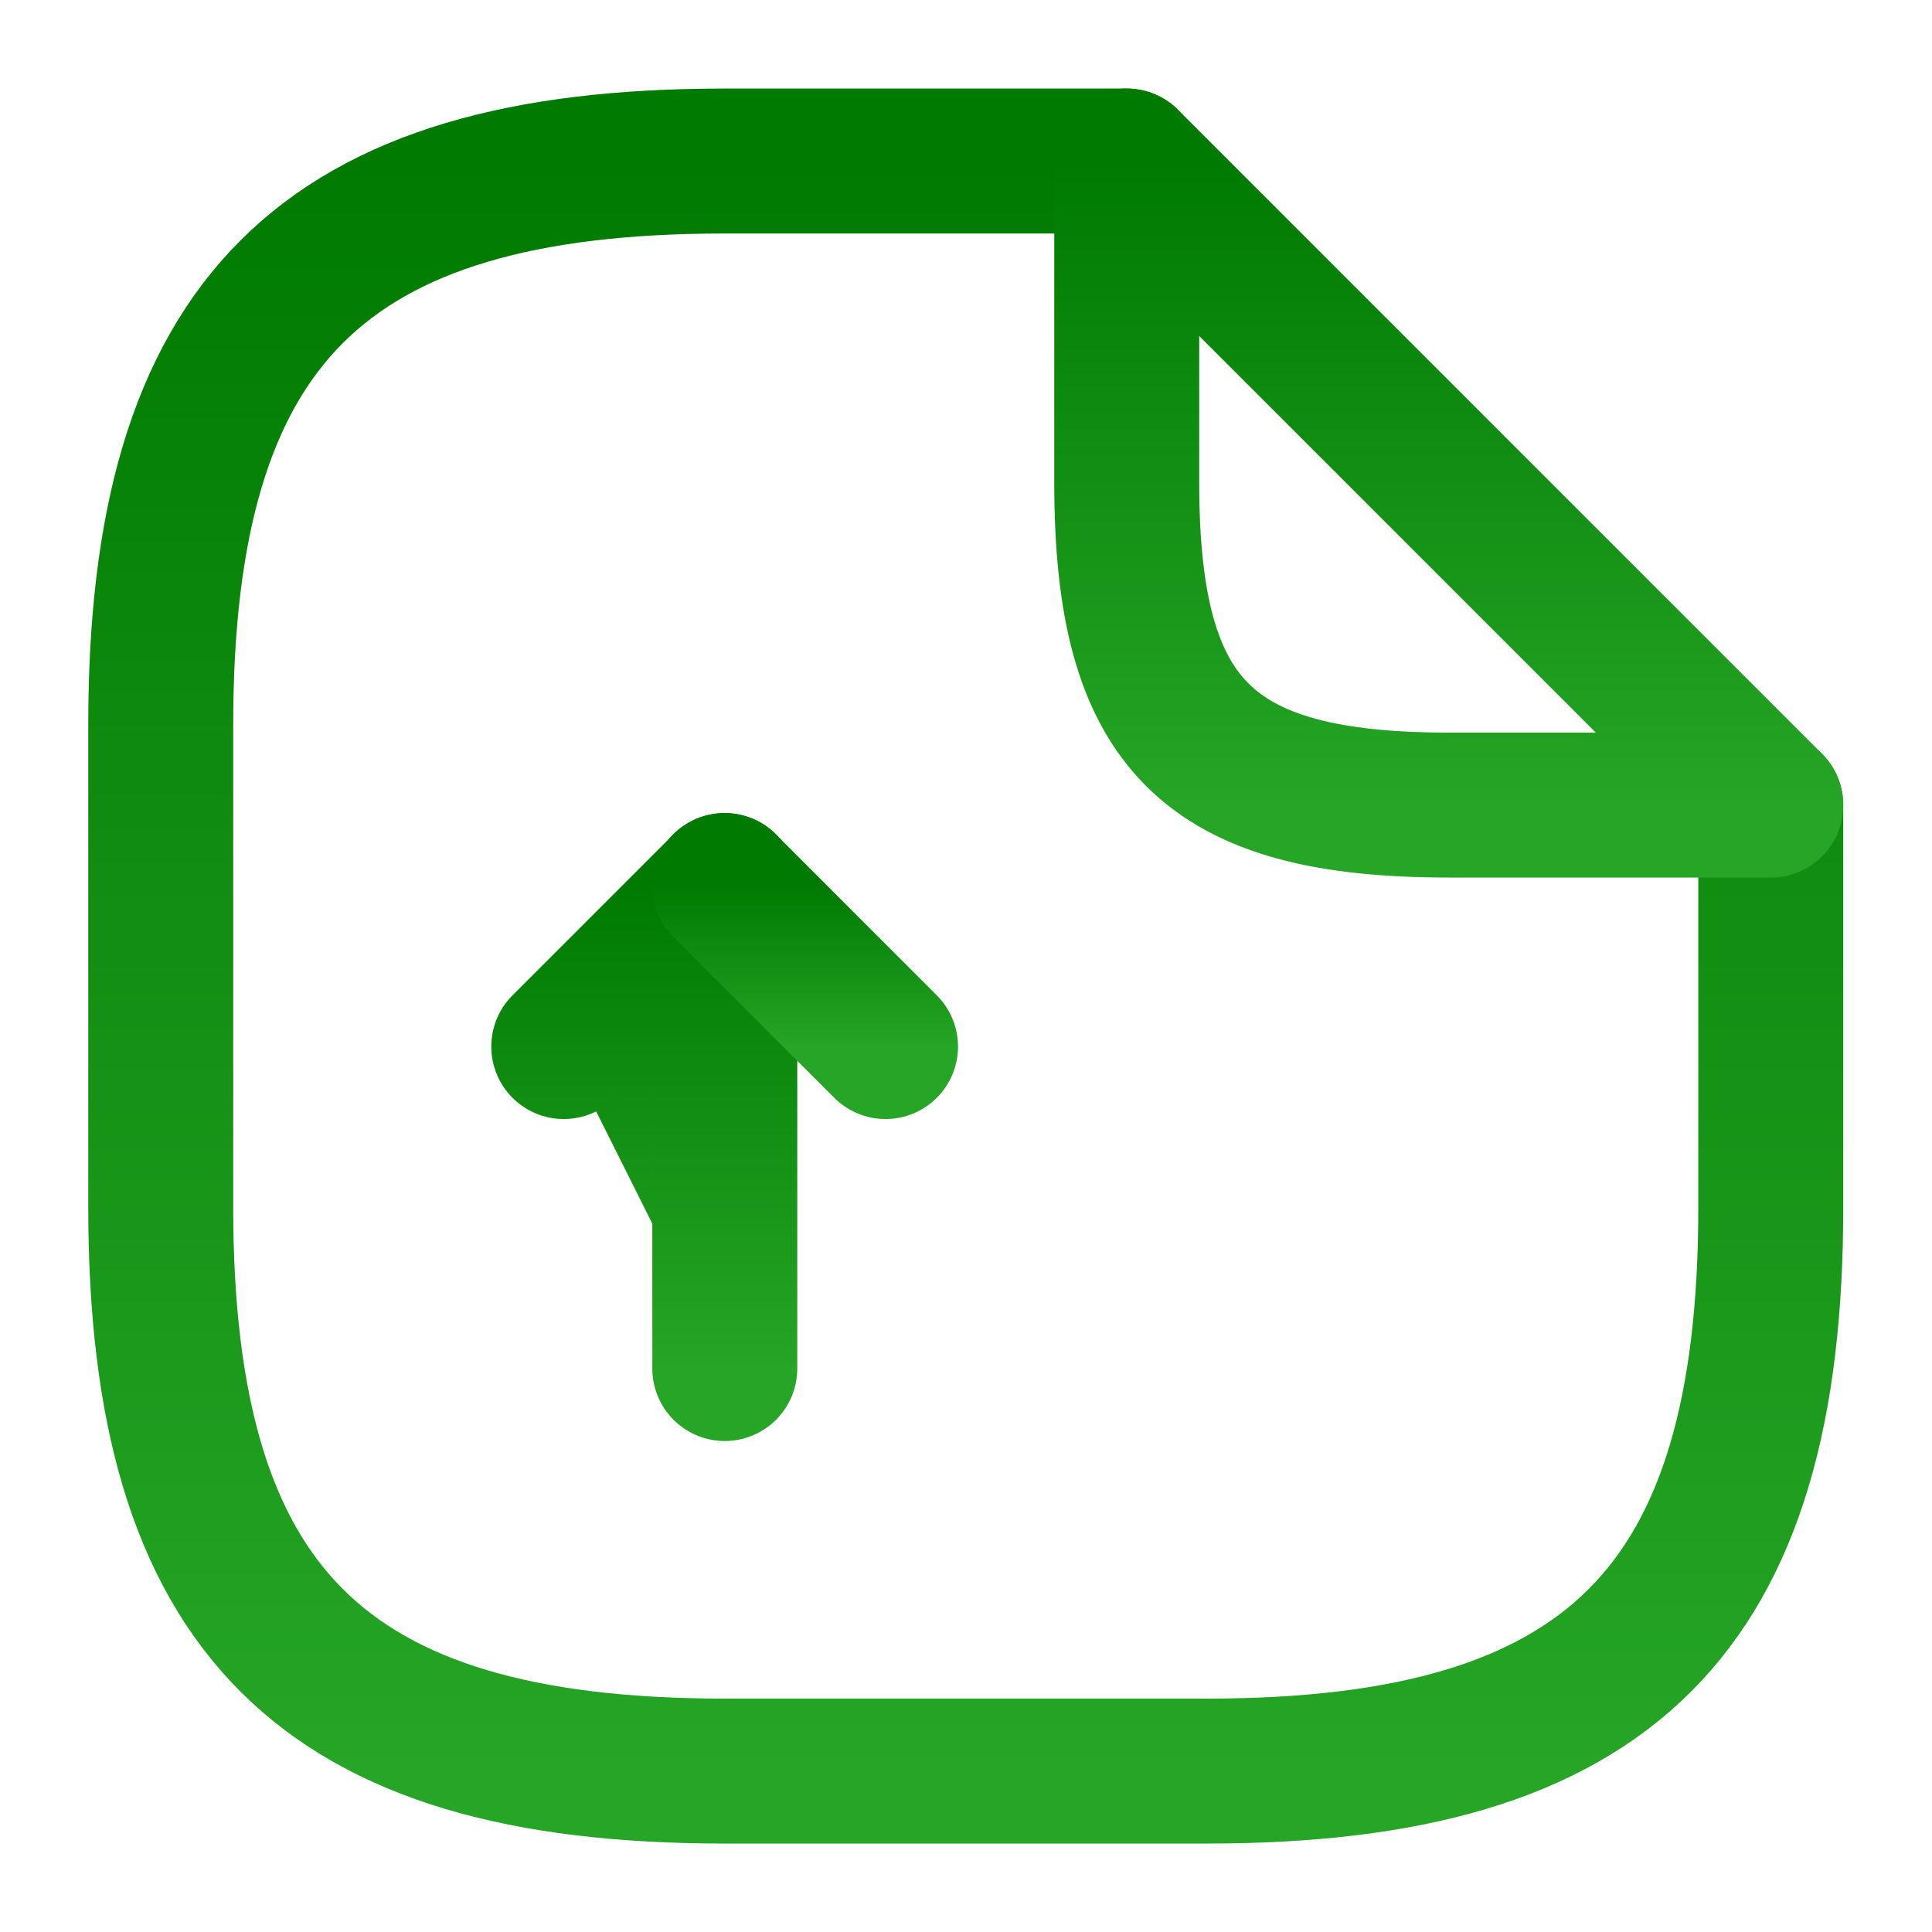<svg width="20" height="20" viewBox="0 0 20 20" fill="none" xmlns="http://www.w3.org/2000/svg">
<path d="M7.503 14.167V9.167L5.836 10.834" fill="url(#paint0_linear_6496_32952)"/>
<path d="M7.503 14.167V9.167L5.836 10.834" fill="black" fill-opacity="0.2"/>
<path d="M7.503 14.167V9.167L5.836 10.834" stroke="url(#paint1_linear_6496_32952)" stroke-width="1.5" stroke-linecap="round" stroke-linejoin="round"/>
<path d="M7.503 14.167V9.167L5.836 10.834" stroke="black" stroke-opacity="0.2" stroke-width="1.5" stroke-linecap="round" stroke-linejoin="round"/>
<path d="M7.5 9.167L9.167 10.834" stroke="url(#paint2_linear_6496_32952)" stroke-width="1.5" stroke-linecap="round" stroke-linejoin="round"/>
<path d="M7.5 9.167L9.167 10.834" stroke="black" stroke-opacity="0.2" stroke-width="1.5" stroke-linecap="round" stroke-linejoin="round"/>
<path d="M18.331 8.334V12.5C18.331 16.667 16.664 18.334 12.497 18.334H7.497C3.331 18.334 1.664 16.667 1.664 12.5V7.5C1.664 3.334 3.331 1.667 7.497 1.667H11.664" stroke="url(#paint3_linear_6496_32952)" stroke-width="1.5" stroke-linecap="round" stroke-linejoin="round"/>
<path d="M18.331 8.334V12.5C18.331 16.667 16.664 18.334 12.497 18.334H7.497C3.331 18.334 1.664 16.667 1.664 12.5V7.5C1.664 3.334 3.331 1.667 7.497 1.667H11.664" stroke="black" stroke-opacity="0.2" stroke-width="1.5" stroke-linecap="round" stroke-linejoin="round"/>
<path d="M18.331 8.334H14.997C12.497 8.334 11.664 7.5 11.664 5V1.667L18.331 8.334Z" stroke="url(#paint4_linear_6496_32952)" stroke-width="1.5" stroke-linecap="round" stroke-linejoin="round"/>
<path d="M18.331 8.334H14.997C12.497 8.334 11.664 7.5 11.664 5V1.667L18.331 8.334Z" stroke="black" stroke-opacity="0.2" stroke-width="1.5" stroke-linecap="round" stroke-linejoin="round"/>
<defs>
<linearGradient id="paint0_linear_6496_32952" x1="6.669" y1="9.167" x2="6.669" y2="14.167" gradientUnits="userSpaceOnUse">
<stop stop-color="#009900"/>
<stop offset="1" stop-color="#2FCE2F"/>
</linearGradient>
<linearGradient id="paint1_linear_6496_32952" x1="6.669" y1="9.167" x2="6.669" y2="14.167" gradientUnits="userSpaceOnUse">
<stop stop-color="#009900"/>
<stop offset="1" stop-color="#2FCE2F"/>
</linearGradient>
<linearGradient id="paint2_linear_6496_32952" x1="8.333" y1="9.167" x2="8.333" y2="10.834" gradientUnits="userSpaceOnUse">
<stop stop-color="#009900"/>
<stop offset="1" stop-color="#2FCE2F"/>
</linearGradient>
<linearGradient id="paint3_linear_6496_32952" x1="9.997" y1="1.667" x2="9.997" y2="18.334" gradientUnits="userSpaceOnUse">
<stop stop-color="#009900"/>
<stop offset="1" stop-color="#2FCE2F"/>
</linearGradient>
<linearGradient id="paint4_linear_6496_32952" x1="14.997" y1="1.667" x2="14.997" y2="8.334" gradientUnits="userSpaceOnUse">
<stop stop-color="#009900"/>
<stop offset="1" stop-color="#2FCE2F"/>
</linearGradient>
</defs>
</svg>
